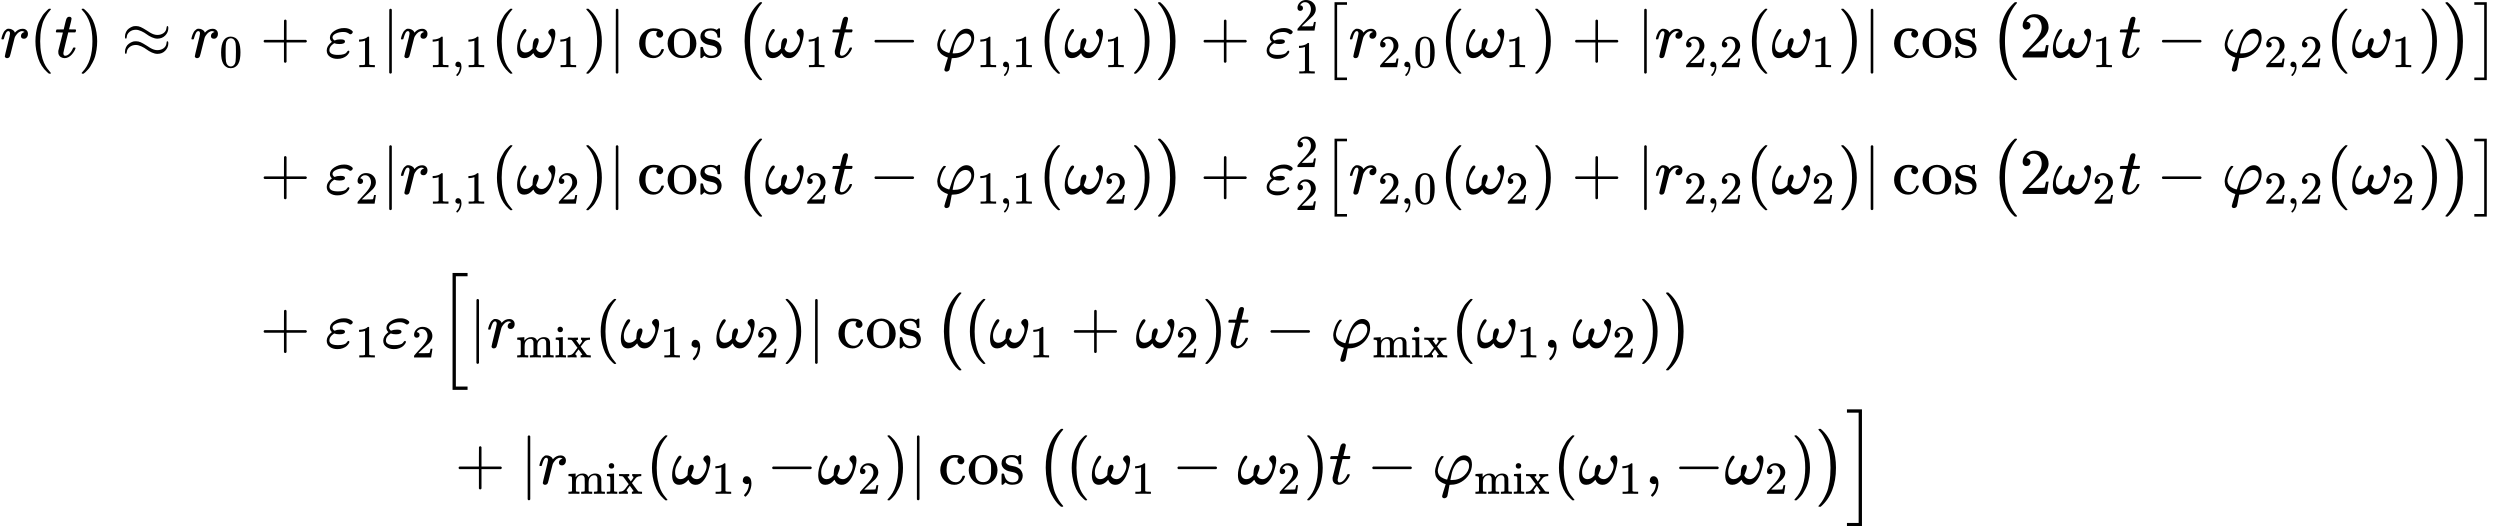 <?xml version="1.0" encoding="UTF-8" standalone="no" ?>
<svg xmlns="http://www.w3.org/2000/svg" width="696.296px" height="146.584px" viewBox="0 -4299.4 38470.4 8098.9" xmlns:xlink="http://www.w3.org/1999/xlink"><defs><path id="MJX-20-TEX-I-72" d="M21 287Q22 290 23 295T28 317T38 348T53 381T73 411T99 433T132 442Q161 442 183 430T214 408T225 388Q227 382 228 382T236 389Q284 441 347 441H350Q398 441 422 400Q430 381 430 363Q430 333 417 315T391 292T366 288Q346 288 334 299T322 328Q322 376 378 392Q356 405 342 405Q286 405 239 331Q229 315 224 298T190 165Q156 25 151 16Q138 -11 108 -11Q95 -11 87 -5T76 7T74 17Q74 30 114 189T154 366Q154 405 128 405Q107 405 92 377T68 316T57 280Q55 278 41 278H27Q21 284 21 287Z"></path><path id="MJX-20-TEX-N-28" d="M94 250Q94 319 104 381T127 488T164 576T202 643T244 695T277 729T302 750H315H319Q333 750 333 741Q333 738 316 720T275 667T226 581T184 443T167 250T184 58T225 -81T274 -167T316 -220T333 -241Q333 -250 318 -250H315H302L274 -226Q180 -141 137 -14T94 250Z"></path><path id="MJX-20-TEX-I-74" d="M26 385Q19 392 19 395Q19 399 22 411T27 425Q29 430 36 430T87 431H140L159 511Q162 522 166 540T173 566T179 586T187 603T197 615T211 624T229 626Q247 625 254 615T261 596Q261 589 252 549T232 470L222 433Q222 431 272 431H323Q330 424 330 420Q330 398 317 385H210L174 240Q135 80 135 68Q135 26 162 26Q197 26 230 60T283 144Q285 150 288 151T303 153H307Q322 153 322 145Q322 142 319 133Q314 117 301 95T267 48T216 6T155 -11Q125 -11 98 4T59 56Q57 64 57 83V101L92 241Q127 382 128 383Q128 385 77 385H26Z"></path><path id="MJX-20-TEX-N-29" d="M60 749L64 750Q69 750 74 750H86L114 726Q208 641 251 514T294 250Q294 182 284 119T261 12T224 -76T186 -143T145 -194T113 -227T90 -246Q87 -249 86 -250H74Q66 -250 63 -250T58 -247T55 -238Q56 -237 66 -225Q221 -64 221 250T66 725Q56 737 55 738Q55 746 60 749Z"></path><path id="MJX-20-TEX-N-2248" d="M55 319Q55 360 72 393T114 444T163 472T205 482Q207 482 213 482T223 483Q262 483 296 468T393 413L443 381Q502 346 553 346Q609 346 649 375T694 454Q694 465 698 474T708 483Q722 483 722 452Q722 386 675 338T555 289Q514 289 468 310T388 357T308 404T224 426Q164 426 125 393T83 318Q81 289 69 289Q55 289 55 319ZM55 85Q55 126 72 159T114 210T163 238T205 248Q207 248 213 248T223 249Q262 249 296 234T393 179L443 147Q502 112 553 112Q609 112 649 141T694 220Q694 249 708 249T722 217Q722 153 675 104T555 55Q514 55 468 76T388 123T308 170T224 192Q164 192 125 159T83 84Q80 55 69 55Q55 55 55 85Z"></path><path id="MJX-20-TEX-N-30" d="M96 585Q152 666 249 666Q297 666 345 640T423 548Q460 465 460 320Q460 165 417 83Q397 41 362 16T301 -15T250 -22Q224 -22 198 -16T137 16T82 83Q39 165 39 320Q39 494 96 585ZM321 597Q291 629 250 629Q208 629 178 597Q153 571 145 525T137 333Q137 175 145 125T181 46Q209 16 250 16Q290 16 318 46Q347 76 354 130T362 333Q362 478 354 524T321 597Z"></path><path id="MJX-20-TEX-N-2B" d="M56 237T56 250T70 270H369V420L370 570Q380 583 389 583Q402 583 409 568V270H707Q722 262 722 250T707 230H409V-68Q401 -82 391 -82H389H387Q375 -82 369 -68V230H70Q56 237 56 250Z"></path><path id="MJX-20-TEX-I-3B5" d="M190 -22Q124 -22 76 11T27 107Q27 174 97 232L107 239L99 248Q76 273 76 304Q76 364 144 408T290 452H302Q360 452 405 421Q428 405 428 392Q428 381 417 369T391 356Q382 356 371 365T338 383T283 392Q217 392 167 368T116 308Q116 289 133 272Q142 263 145 262T157 264Q188 278 238 278H243Q308 278 308 247Q308 206 223 206Q177 206 142 219L132 212Q68 169 68 112Q68 39 201 39Q253 39 286 49T328 72T345 94T362 105Q376 103 376 88Q376 79 365 62T334 26T275 -8T190 -22Z"></path><path id="MJX-20-TEX-N-31" d="M213 578L200 573Q186 568 160 563T102 556H83V602H102Q149 604 189 617T245 641T273 663Q275 666 285 666Q294 666 302 660V361L303 61Q310 54 315 52T339 48T401 46H427V0H416Q395 3 257 3Q121 3 100 0H88V46H114Q136 46 152 46T177 47T193 50T201 52T207 57T213 61V578Z"></path><path id="MJX-20-TEX-N-7C" d="M139 -249H137Q125 -249 119 -235V251L120 737Q130 750 139 750Q152 750 159 735V-235Q151 -249 141 -249H139Z"></path><path id="MJX-20-TEX-N-2C" d="M78 35T78 60T94 103T137 121Q165 121 187 96T210 8Q210 -27 201 -60T180 -117T154 -158T130 -185T117 -194Q113 -194 104 -185T95 -172Q95 -168 106 -156T131 -126T157 -76T173 -3V9L172 8Q170 7 167 6T161 3T152 1T140 0Q113 0 96 17Z"></path><path id="MJX-20-TEX-I-3C9" d="M495 384Q495 406 514 424T555 443Q574 443 589 425T604 364Q604 334 592 278T555 155T483 38T377 -11Q297 -11 267 66Q266 68 260 61Q201 -11 125 -11Q15 -11 15 139Q15 230 56 325T123 434Q135 441 147 436Q160 429 160 418Q160 406 140 379T94 306T62 208Q61 202 61 187Q61 124 85 100T143 76Q201 76 245 129L253 137V156Q258 297 317 297Q348 297 348 261Q348 243 338 213T318 158L308 135Q309 133 310 129T318 115T334 97T358 83T393 76Q456 76 501 148T546 274Q546 305 533 325T508 357T495 384Z"></path><path id="MJX-20-TEX-N-63" d="M370 305T349 305T313 320T297 358Q297 381 312 396Q317 401 317 402T307 404Q281 408 258 408Q209 408 178 376Q131 329 131 219Q131 137 162 90Q203 29 272 29Q313 29 338 55T374 117Q376 125 379 127T395 129H409Q415 123 415 120Q415 116 411 104T395 71T366 33T318 2T249 -11Q163 -11 99 53T34 214Q34 318 99 383T250 448T370 421T404 357Q404 334 387 320Z"></path><path id="MJX-20-TEX-N-6F" d="M28 214Q28 309 93 378T250 448Q340 448 405 380T471 215Q471 120 407 55T250 -10Q153 -10 91 57T28 214ZM250 30Q372 30 372 193V225V250Q372 272 371 288T364 326T348 362T317 390T268 410Q263 411 252 411Q222 411 195 399Q152 377 139 338T126 246V226Q126 130 145 91Q177 30 250 30Z"></path><path id="MJX-20-TEX-N-73" d="M295 316Q295 356 268 385T190 414Q154 414 128 401Q98 382 98 349Q97 344 98 336T114 312T157 287Q175 282 201 278T245 269T277 256Q294 248 310 236T342 195T359 133Q359 71 321 31T198 -10H190Q138 -10 94 26L86 19L77 10Q71 4 65 -1L54 -11H46H42Q39 -11 33 -5V74V132Q33 153 35 157T45 162H54Q66 162 70 158T75 146T82 119T101 77Q136 26 198 26Q295 26 295 104Q295 133 277 151Q257 175 194 187T111 210Q75 227 54 256T33 318Q33 357 50 384T93 424T143 442T187 447H198Q238 447 268 432L283 424L292 431Q302 440 314 448H322H326Q329 448 335 442V310L329 304H301Q295 310 295 316Z"></path><path id="MJX-20-TEX-N-2061" d=""></path><path id="MJX-20-TEX-SO-28" d="M152 251Q152 646 388 850H416Q422 844 422 841Q422 837 403 816T357 753T302 649T255 482T236 250Q236 124 255 19T301 -147T356 -251T403 -315T422 -340Q422 -343 416 -349H388Q359 -325 332 -296T271 -213T212 -97T170 56T152 251Z"></path><path id="MJX-20-TEX-N-2212" d="M84 237T84 250T98 270H679Q694 262 694 250T679 230H98Q84 237 84 250Z"></path><path id="MJX-20-TEX-I-3C6" d="M92 210Q92 176 106 149T142 108T185 85T220 72L235 70L237 71L250 112Q268 170 283 211T322 299T370 375T429 423T502 442Q547 442 582 410T618 302Q618 224 575 152T457 35T299 -10Q273 -10 273 -12L266 -48Q260 -83 252 -125T241 -179Q236 -203 215 -212Q204 -218 190 -218Q159 -215 159 -185Q159 -175 214 -2L209 0Q204 2 195 5T173 14T147 28T120 46T94 71T71 103T56 142T50 190Q50 238 76 311T149 431H162Q183 431 183 423Q183 417 175 409Q134 361 114 300T92 210ZM574 278Q574 320 550 344T486 369Q437 369 394 329T323 218Q309 184 295 109L286 64Q304 62 306 62Q423 62 498 131T574 278Z"></path><path id="MJX-20-TEX-SO-29" d="M305 251Q305 -145 69 -349H56Q43 -349 39 -347T35 -338Q37 -333 60 -307T108 -239T160 -136T204 27T221 250T204 473T160 636T108 740T60 807T35 839Q35 850 50 850H56H69Q197 743 256 566Q305 425 305 251Z"></path><path id="MJX-20-TEX-N-32" d="M109 429Q82 429 66 447T50 491Q50 562 103 614T235 666Q326 666 387 610T449 465Q449 422 429 383T381 315T301 241Q265 210 201 149L142 93L218 92Q375 92 385 97Q392 99 409 186V189H449V186Q448 183 436 95T421 3V0H50V19V31Q50 38 56 46T86 81Q115 113 136 137Q145 147 170 174T204 211T233 244T261 278T284 308T305 340T320 369T333 401T340 431T343 464Q343 527 309 573T212 619Q179 619 154 602T119 569T109 550Q109 549 114 549Q132 549 151 535T170 489Q170 464 154 447T109 429Z"></path><path id="MJX-20-TEX-SO-5B" d="M202 -349V850H394V810H242V-309H394V-349H202Z"></path><path id="MJX-20-TEX-SO-5D" d="M22 810V850H214V-349H22V-309H174V810H22Z"></path><path id="MJX-20-TEX-LO-5B" d="M224 -649V1150H455V1099H275V-598H455V-649H224Z"></path><path id="MJX-20-TEX-N-6D" d="M41 46H55Q94 46 102 60V68Q102 77 102 91T102 122T103 161T103 203Q103 234 103 269T102 328V351Q99 370 88 376T43 385H25V408Q25 431 27 431L37 432Q47 433 65 434T102 436Q119 437 138 438T167 441T178 442H181V402Q181 364 182 364T187 369T199 384T218 402T247 421T285 437Q305 442 336 442Q351 442 364 440T387 434T406 426T421 417T432 406T441 395T448 384T452 374T455 366L457 361L460 365Q463 369 466 373T475 384T488 397T503 410T523 422T546 432T572 439T603 442Q729 442 740 329Q741 322 741 190V104Q741 66 743 59T754 49Q775 46 803 46H819V0H811L788 1Q764 2 737 2T699 3Q596 3 587 0H579V46H595Q656 46 656 62Q657 64 657 200Q656 335 655 343Q649 371 635 385T611 402T585 404Q540 404 506 370Q479 343 472 315T464 232V168V108Q464 78 465 68T468 55T477 49Q498 46 526 46H542V0H534L510 1Q487 2 460 2T422 3Q319 3 310 0H302V46H318Q379 46 379 62Q380 64 380 200Q379 335 378 343Q372 371 358 385T334 402T308 404Q263 404 229 370Q202 343 195 315T187 232V168V108Q187 78 188 68T191 55T200 49Q221 46 249 46H265V0H257L234 1Q210 2 183 2T145 3Q42 3 33 0H25V46H41Z"></path><path id="MJX-20-TEX-N-69" d="M69 609Q69 637 87 653T131 669Q154 667 171 652T188 609Q188 579 171 564T129 549Q104 549 87 564T69 609ZM247 0Q232 3 143 3Q132 3 106 3T56 1L34 0H26V46H42Q70 46 91 49Q100 53 102 60T104 102V205V293Q104 345 102 359T88 378Q74 385 41 385H30V408Q30 431 32 431L42 432Q52 433 70 434T106 436Q123 437 142 438T171 441T182 442H185V62Q190 52 197 50T232 46H255V0H247Z"></path><path id="MJX-20-TEX-N-78" d="M201 0Q189 3 102 3Q26 3 17 0H11V46H25Q48 47 67 52T96 61T121 78T139 96T160 122T180 150L226 210L168 288Q159 301 149 315T133 336T122 351T113 363T107 370T100 376T94 379T88 381T80 383Q74 383 44 385H16V431H23Q59 429 126 429Q219 429 229 431H237V385Q201 381 201 369Q201 367 211 353T239 315T268 274L272 270L297 304Q329 345 329 358Q329 364 327 369T322 376T317 380T310 384L307 385H302V431H309Q324 428 408 428Q487 428 493 431H499V385H492Q443 385 411 368Q394 360 377 341T312 257L296 236L358 151Q424 61 429 57T446 50Q464 46 499 46H516V0H510H502Q494 1 482 1T457 2T432 2T414 3Q403 3 377 3T327 1L304 0H295V46H298Q309 46 320 51T331 63Q331 65 291 120L250 175Q249 174 219 133T185 88Q181 83 181 74Q181 63 188 55T206 46Q208 46 208 23V0H201Z"></path><path id="MJX-20-TEX-LO-5D" d="M16 1099V1150H247V-649H16V-598H196V1099H16Z"></path></defs><g stroke="currentColor" fill="currentColor" stroke-width="0" transform="matrix(1 0 0 -1 0 0)"><g data-mml-node="math"><g data-mml-node="mtable"><g data-mml-node="mtr" transform="translate(0, 3415.5)"><g data-mml-node="mtd"><g data-mml-node="mi"><use xlink:href="#MJX-20-TEX-I-72"></use></g><g data-mml-node="mo" transform="translate(451, 0)"><use xlink:href="#MJX-20-TEX-N-28"></use></g><g data-mml-node="mi" transform="translate(840, 0)"><use xlink:href="#MJX-20-TEX-I-74"></use></g><g data-mml-node="mo" transform="translate(1201, 0)"><use xlink:href="#MJX-20-TEX-N-29"></use></g><g data-mml-node="mo" transform="translate(1867.8, 0)"><use xlink:href="#MJX-20-TEX-N-2248"></use></g><g data-mml-node="msub" transform="translate(2923.6, 0)"><g data-mml-node="mi"><use xlink:href="#MJX-20-TEX-I-72"></use></g><g data-mml-node="TeXAtom" transform="translate(451, -150) scale(0.707)"><g data-mml-node="mn"><use xlink:href="#MJX-20-TEX-N-30"></use></g></g></g></g><g data-mml-node="mtd" transform="translate(3778.1, 0)"><g data-mml-node="mi"></g><g data-mml-node="mo" transform="translate(222.2, 0)"><use xlink:href="#MJX-20-TEX-N-2B"></use></g><g data-mml-node="msub" transform="translate(1222.4, 0)"><g data-mml-node="mi"><use xlink:href="#MJX-20-TEX-I-3B5"></use></g><g data-mml-node="mn" transform="translate(466, -150) scale(0.707)"><use xlink:href="#MJX-20-TEX-N-31"></use></g></g><g data-mml-node="TeXAtom" transform="translate(2092, 0)"><g data-mml-node="mo"><use xlink:href="#MJX-20-TEX-N-7C"></use></g></g><g data-mml-node="msub" transform="translate(2370, 0)"><g data-mml-node="mi"><use xlink:href="#MJX-20-TEX-I-72"></use></g><g data-mml-node="TeXAtom" transform="translate(451, -150) scale(0.707)"><g data-mml-node="mn"><use xlink:href="#MJX-20-TEX-N-31"></use></g><g data-mml-node="mo" transform="translate(500, 0)"><use xlink:href="#MJX-20-TEX-N-2C"></use></g><g data-mml-node="mn" transform="translate(778, 0)"><use xlink:href="#MJX-20-TEX-N-31"></use></g></g></g><g data-mml-node="mo" transform="translate(3774.7, 0)"><use xlink:href="#MJX-20-TEX-N-28"></use></g><g data-mml-node="msub" transform="translate(4163.7, 0)"><g data-mml-node="mi"><use xlink:href="#MJX-20-TEX-I-3C9"></use></g><g data-mml-node="mn" transform="translate(622, -150) scale(0.707)"><use xlink:href="#MJX-20-TEX-N-31"></use></g></g><g data-mml-node="mo" transform="translate(5189.2, 0)"><use xlink:href="#MJX-20-TEX-N-29"></use></g><g data-mml-node="TeXAtom" transform="translate(5578.2, 0)"><g data-mml-node="mo"><use xlink:href="#MJX-20-TEX-N-7C"></use></g></g><g data-mml-node="mi" transform="translate(6022.9, 0)"><use xlink:href="#MJX-20-TEX-N-63"></use><use xlink:href="#MJX-20-TEX-N-6F" transform="translate(444, 0)"></use><use xlink:href="#MJX-20-TEX-N-73" transform="translate(944, 0)"></use></g><g data-mml-node="mo" transform="translate(7360.9, 0)"><use xlink:href="#MJX-20-TEX-N-2061"></use></g><g data-mml-node="TeXAtom" transform="translate(7527.6, 0)"><g data-mml-node="mo"><use xlink:href="#MJX-20-TEX-SO-28"></use></g></g><g data-mml-node="msub" transform="translate(7985.6, 0)"><g data-mml-node="mi"><use xlink:href="#MJX-20-TEX-I-3C9"></use></g><g data-mml-node="mn" transform="translate(622, -150) scale(0.707)"><use xlink:href="#MJX-20-TEX-N-31"></use></g></g><g data-mml-node="mi" transform="translate(9011.1, 0)"><use xlink:href="#MJX-20-TEX-I-74"></use></g><g data-mml-node="mo" transform="translate(9594.3, 0)"><use xlink:href="#MJX-20-TEX-N-2212"></use></g><g data-mml-node="msub" transform="translate(10594.6, 0)"><g data-mml-node="mi"><use xlink:href="#MJX-20-TEX-I-3C6"></use></g><g data-mml-node="TeXAtom" transform="translate(654, -150) scale(0.707)"><g data-mml-node="mn"><use xlink:href="#MJX-20-TEX-N-31"></use></g><g data-mml-node="mo" transform="translate(500, 0)"><use xlink:href="#MJX-20-TEX-N-2C"></use></g><g data-mml-node="mn" transform="translate(778, 0)"><use xlink:href="#MJX-20-TEX-N-31"></use></g></g></g><g data-mml-node="mo" transform="translate(12202.2, 0)"><use xlink:href="#MJX-20-TEX-N-28"></use></g><g data-mml-node="msub" transform="translate(12591.2, 0)"><g data-mml-node="mi"><use xlink:href="#MJX-20-TEX-I-3C9"></use></g><g data-mml-node="mn" transform="translate(622, -150) scale(0.707)"><use xlink:href="#MJX-20-TEX-N-31"></use></g></g><g data-mml-node="mo" transform="translate(13616.8, 0)"><use xlink:href="#MJX-20-TEX-N-29"></use></g><g data-mml-node="TeXAtom" transform="translate(14005.8, 0)"><g data-mml-node="mo"><use xlink:href="#MJX-20-TEX-SO-29"></use></g></g><g data-mml-node="mo" transform="translate(14686, 0)"><use xlink:href="#MJX-20-TEX-N-2B"></use></g><g data-mml-node="msubsup" transform="translate(15686.2, 0)"><g data-mml-node="mi"><use xlink:href="#MJX-20-TEX-I-3B5"></use></g><g data-mml-node="mn" transform="translate(466, 413) scale(0.707)"><use xlink:href="#MJX-20-TEX-N-32"></use></g><g data-mml-node="mn" transform="translate(466, -247) scale(0.707)"><use xlink:href="#MJX-20-TEX-N-31"></use></g></g><g data-mml-node="TeXAtom" transform="translate(16555.8, 0)"><g data-mml-node="mo"><use xlink:href="#MJX-20-TEX-SO-5B"></use></g></g><g data-mml-node="msub" transform="translate(16972.8, 0)"><g data-mml-node="mi"><use xlink:href="#MJX-20-TEX-I-72"></use></g><g data-mml-node="TeXAtom" transform="translate(451, -150) scale(0.707)"><g data-mml-node="mn"><use xlink:href="#MJX-20-TEX-N-32"></use></g><g data-mml-node="mo" transform="translate(500, 0)"><use xlink:href="#MJX-20-TEX-N-2C"></use></g><g data-mml-node="mn" transform="translate(778, 0)"><use xlink:href="#MJX-20-TEX-N-30"></use></g></g></g><g data-mml-node="mo" transform="translate(18377.5, 0)"><use xlink:href="#MJX-20-TEX-N-28"></use></g><g data-mml-node="msub" transform="translate(18766.5, 0)"><g data-mml-node="mi"><use xlink:href="#MJX-20-TEX-I-3C9"></use></g><g data-mml-node="mn" transform="translate(622, -150) scale(0.707)"><use xlink:href="#MJX-20-TEX-N-31"></use></g></g><g data-mml-node="mo" transform="translate(19792, 0)"><use xlink:href="#MJX-20-TEX-N-29"></use></g><g data-mml-node="mo" transform="translate(20403.3, 0)"><use xlink:href="#MJX-20-TEX-N-2B"></use></g><g data-mml-node="TeXAtom" transform="translate(21403.5, 0)"><g data-mml-node="mo"><use xlink:href="#MJX-20-TEX-N-7C"></use></g></g><g data-mml-node="msub" transform="translate(21681.5, 0)"><g data-mml-node="mi"><use xlink:href="#MJX-20-TEX-I-72"></use></g><g data-mml-node="TeXAtom" transform="translate(451, -150) scale(0.707)"><g data-mml-node="mn"><use xlink:href="#MJX-20-TEX-N-32"></use></g><g data-mml-node="mo" transform="translate(500, 0)"><use xlink:href="#MJX-20-TEX-N-2C"></use></g><g data-mml-node="mn" transform="translate(778, 0)"><use xlink:href="#MJX-20-TEX-N-32"></use></g></g></g><g data-mml-node="mo" transform="translate(23086.2, 0)"><use xlink:href="#MJX-20-TEX-N-28"></use></g><g data-mml-node="msub" transform="translate(23475.2, 0)"><g data-mml-node="mi"><use xlink:href="#MJX-20-TEX-I-3C9"></use></g><g data-mml-node="mn" transform="translate(622, -150) scale(0.707)"><use xlink:href="#MJX-20-TEX-N-31"></use></g></g><g data-mml-node="mo" transform="translate(24500.7, 0)"><use xlink:href="#MJX-20-TEX-N-29"></use></g><g data-mml-node="TeXAtom" transform="translate(24889.7, 0)"><g data-mml-node="mo"><use xlink:href="#MJX-20-TEX-N-7C"></use></g></g><g data-mml-node="mi" transform="translate(25334.4, 0)"><use xlink:href="#MJX-20-TEX-N-63"></use><use xlink:href="#MJX-20-TEX-N-6F" transform="translate(444, 0)"></use><use xlink:href="#MJX-20-TEX-N-73" transform="translate(944, 0)"></use></g><g data-mml-node="mo" transform="translate(26672.4, 0)"><use xlink:href="#MJX-20-TEX-N-2061"></use></g><g data-mml-node="TeXAtom" transform="translate(26839, 0)"><g data-mml-node="mo"><use xlink:href="#MJX-20-TEX-SO-28"></use></g></g><g data-mml-node="mn" transform="translate(27297, 0)"><use xlink:href="#MJX-20-TEX-N-32"></use></g><g data-mml-node="msub" transform="translate(27797, 0)"><g data-mml-node="mi"><use xlink:href="#MJX-20-TEX-I-3C9"></use></g><g data-mml-node="mn" transform="translate(622, -150) scale(0.707)"><use xlink:href="#MJX-20-TEX-N-31"></use></g></g><g data-mml-node="mi" transform="translate(28822.6, 0)"><use xlink:href="#MJX-20-TEX-I-74"></use></g><g data-mml-node="mo" transform="translate(29405.8, 0)"><use xlink:href="#MJX-20-TEX-N-2212"></use></g><g data-mml-node="msub" transform="translate(30406, 0)"><g data-mml-node="mi"><use xlink:href="#MJX-20-TEX-I-3C6"></use></g><g data-mml-node="TeXAtom" transform="translate(654, -150) scale(0.707)"><g data-mml-node="mn"><use xlink:href="#MJX-20-TEX-N-32"></use></g><g data-mml-node="mo" transform="translate(500, 0)"><use xlink:href="#MJX-20-TEX-N-2C"></use></g><g data-mml-node="mn" transform="translate(778, 0)"><use xlink:href="#MJX-20-TEX-N-32"></use></g></g></g><g data-mml-node="mo" transform="translate(32013.7, 0)"><use xlink:href="#MJX-20-TEX-N-28"></use></g><g data-mml-node="msub" transform="translate(32402.7, 0)"><g data-mml-node="mi"><use xlink:href="#MJX-20-TEX-I-3C9"></use></g><g data-mml-node="mn" transform="translate(622, -150) scale(0.707)"><use xlink:href="#MJX-20-TEX-N-31"></use></g></g><g data-mml-node="mo" transform="translate(33428.3, 0)"><use xlink:href="#MJX-20-TEX-N-29"></use></g><g data-mml-node="TeXAtom" transform="translate(33817.3, 0)"><g data-mml-node="mo"><use xlink:href="#MJX-20-TEX-SO-29"></use></g></g><g data-mml-node="TeXAtom" transform="translate(34275.3, 0)"><g data-mml-node="mo"><use xlink:href="#MJX-20-TEX-SO-5D"></use></g></g></g></g><g data-mml-node="mtr" transform="translate(0, 1315.1)"><g data-mml-node="mtd" transform="translate(3778.1, 0)"></g><g data-mml-node="mtd" transform="translate(3778.1, 0)"><g data-mml-node="mi"></g><g data-mml-node="mo" transform="translate(222.2, 0)"><use xlink:href="#MJX-20-TEX-N-2B"></use></g><g data-mml-node="msub" transform="translate(1222.4, 0)"><g data-mml-node="mi"><use xlink:href="#MJX-20-TEX-I-3B5"></use></g><g data-mml-node="mn" transform="translate(466, -150) scale(0.707)"><use xlink:href="#MJX-20-TEX-N-32"></use></g></g><g data-mml-node="TeXAtom" transform="translate(2092, 0)"><g data-mml-node="mo"><use xlink:href="#MJX-20-TEX-N-7C"></use></g></g><g data-mml-node="msub" transform="translate(2370, 0)"><g data-mml-node="mi"><use xlink:href="#MJX-20-TEX-I-72"></use></g><g data-mml-node="TeXAtom" transform="translate(451, -150) scale(0.707)"><g data-mml-node="mn"><use xlink:href="#MJX-20-TEX-N-31"></use></g><g data-mml-node="mo" transform="translate(500, 0)"><use xlink:href="#MJX-20-TEX-N-2C"></use></g><g data-mml-node="mn" transform="translate(778, 0)"><use xlink:href="#MJX-20-TEX-N-31"></use></g></g></g><g data-mml-node="mo" transform="translate(3774.7, 0)"><use xlink:href="#MJX-20-TEX-N-28"></use></g><g data-mml-node="msub" transform="translate(4163.7, 0)"><g data-mml-node="mi"><use xlink:href="#MJX-20-TEX-I-3C9"></use></g><g data-mml-node="mn" transform="translate(622, -150) scale(0.707)"><use xlink:href="#MJX-20-TEX-N-32"></use></g></g><g data-mml-node="mo" transform="translate(5189.2, 0)"><use xlink:href="#MJX-20-TEX-N-29"></use></g><g data-mml-node="TeXAtom" transform="translate(5578.2, 0)"><g data-mml-node="mo"><use xlink:href="#MJX-20-TEX-N-7C"></use></g></g><g data-mml-node="mi" transform="translate(6022.9, 0)"><use xlink:href="#MJX-20-TEX-N-63"></use><use xlink:href="#MJX-20-TEX-N-6F" transform="translate(444, 0)"></use><use xlink:href="#MJX-20-TEX-N-73" transform="translate(944, 0)"></use></g><g data-mml-node="mo" transform="translate(7360.9, 0)"><use xlink:href="#MJX-20-TEX-N-2061"></use></g><g data-mml-node="TeXAtom" transform="translate(7527.6, 0)"><g data-mml-node="mo"><use xlink:href="#MJX-20-TEX-SO-28"></use></g></g><g data-mml-node="msub" transform="translate(7985.6, 0)"><g data-mml-node="mi"><use xlink:href="#MJX-20-TEX-I-3C9"></use></g><g data-mml-node="mn" transform="translate(622, -150) scale(0.707)"><use xlink:href="#MJX-20-TEX-N-32"></use></g></g><g data-mml-node="mi" transform="translate(9011.1, 0)"><use xlink:href="#MJX-20-TEX-I-74"></use></g><g data-mml-node="mo" transform="translate(9594.3, 0)"><use xlink:href="#MJX-20-TEX-N-2212"></use></g><g data-mml-node="msub" transform="translate(10594.6, 0)"><g data-mml-node="mi"><use xlink:href="#MJX-20-TEX-I-3C6"></use></g><g data-mml-node="TeXAtom" transform="translate(654, -150) scale(0.707)"><g data-mml-node="mn"><use xlink:href="#MJX-20-TEX-N-31"></use></g><g data-mml-node="mo" transform="translate(500, 0)"><use xlink:href="#MJX-20-TEX-N-2C"></use></g><g data-mml-node="mn" transform="translate(778, 0)"><use xlink:href="#MJX-20-TEX-N-31"></use></g></g></g><g data-mml-node="mo" transform="translate(12202.2, 0)"><use xlink:href="#MJX-20-TEX-N-28"></use></g><g data-mml-node="msub" transform="translate(12591.2, 0)"><g data-mml-node="mi"><use xlink:href="#MJX-20-TEX-I-3C9"></use></g><g data-mml-node="mn" transform="translate(622, -150) scale(0.707)"><use xlink:href="#MJX-20-TEX-N-32"></use></g></g><g data-mml-node="mo" transform="translate(13616.8, 0)"><use xlink:href="#MJX-20-TEX-N-29"></use></g><g data-mml-node="TeXAtom" transform="translate(14005.8, 0)"><g data-mml-node="mo"><use xlink:href="#MJX-20-TEX-SO-29"></use></g></g><g data-mml-node="mo" transform="translate(14686, 0)"><use xlink:href="#MJX-20-TEX-N-2B"></use></g><g data-mml-node="msubsup" transform="translate(15686.2, 0)"><g data-mml-node="mi"><use xlink:href="#MJX-20-TEX-I-3B5"></use></g><g data-mml-node="mn" transform="translate(466, 413) scale(0.707)"><use xlink:href="#MJX-20-TEX-N-32"></use></g><g data-mml-node="mn" transform="translate(466, -247) scale(0.707)"><use xlink:href="#MJX-20-TEX-N-32"></use></g></g><g data-mml-node="TeXAtom" transform="translate(16555.8, 0)"><g data-mml-node="mo"><use xlink:href="#MJX-20-TEX-SO-5B"></use></g></g><g data-mml-node="msub" transform="translate(16972.8, 0)"><g data-mml-node="mi"><use xlink:href="#MJX-20-TEX-I-72"></use></g><g data-mml-node="TeXAtom" transform="translate(451, -150) scale(0.707)"><g data-mml-node="mn"><use xlink:href="#MJX-20-TEX-N-32"></use></g><g data-mml-node="mo" transform="translate(500, 0)"><use xlink:href="#MJX-20-TEX-N-2C"></use></g><g data-mml-node="mn" transform="translate(778, 0)"><use xlink:href="#MJX-20-TEX-N-30"></use></g></g></g><g data-mml-node="mo" transform="translate(18377.5, 0)"><use xlink:href="#MJX-20-TEX-N-28"></use></g><g data-mml-node="msub" transform="translate(18766.5, 0)"><g data-mml-node="mi"><use xlink:href="#MJX-20-TEX-I-3C9"></use></g><g data-mml-node="mn" transform="translate(622, -150) scale(0.707)"><use xlink:href="#MJX-20-TEX-N-32"></use></g></g><g data-mml-node="mo" transform="translate(19792, 0)"><use xlink:href="#MJX-20-TEX-N-29"></use></g><g data-mml-node="mo" transform="translate(20403.3, 0)"><use xlink:href="#MJX-20-TEX-N-2B"></use></g><g data-mml-node="TeXAtom" transform="translate(21403.5, 0)"><g data-mml-node="mo"><use xlink:href="#MJX-20-TEX-N-7C"></use></g></g><g data-mml-node="msub" transform="translate(21681.5, 0)"><g data-mml-node="mi"><use xlink:href="#MJX-20-TEX-I-72"></use></g><g data-mml-node="TeXAtom" transform="translate(451, -150) scale(0.707)"><g data-mml-node="mn"><use xlink:href="#MJX-20-TEX-N-32"></use></g><g data-mml-node="mo" transform="translate(500, 0)"><use xlink:href="#MJX-20-TEX-N-2C"></use></g><g data-mml-node="mn" transform="translate(778, 0)"><use xlink:href="#MJX-20-TEX-N-32"></use></g></g></g><g data-mml-node="mo" transform="translate(23086.2, 0)"><use xlink:href="#MJX-20-TEX-N-28"></use></g><g data-mml-node="msub" transform="translate(23475.2, 0)"><g data-mml-node="mi"><use xlink:href="#MJX-20-TEX-I-3C9"></use></g><g data-mml-node="mn" transform="translate(622, -150) scale(0.707)"><use xlink:href="#MJX-20-TEX-N-32"></use></g></g><g data-mml-node="mo" transform="translate(24500.7, 0)"><use xlink:href="#MJX-20-TEX-N-29"></use></g><g data-mml-node="TeXAtom" transform="translate(24889.7, 0)"><g data-mml-node="mo"><use xlink:href="#MJX-20-TEX-N-7C"></use></g></g><g data-mml-node="mi" transform="translate(25334.4, 0)"><use xlink:href="#MJX-20-TEX-N-63"></use><use xlink:href="#MJX-20-TEX-N-6F" transform="translate(444, 0)"></use><use xlink:href="#MJX-20-TEX-N-73" transform="translate(944, 0)"></use></g><g data-mml-node="mo" transform="translate(26672.4, 0)"><use xlink:href="#MJX-20-TEX-N-2061"></use></g><g data-mml-node="TeXAtom" transform="translate(26839, 0)"><g data-mml-node="mo"><use xlink:href="#MJX-20-TEX-SO-28"></use></g></g><g data-mml-node="mn" transform="translate(27297, 0)"><use xlink:href="#MJX-20-TEX-N-32"></use></g><g data-mml-node="msub" transform="translate(27797, 0)"><g data-mml-node="mi"><use xlink:href="#MJX-20-TEX-I-3C9"></use></g><g data-mml-node="mn" transform="translate(622, -150) scale(0.707)"><use xlink:href="#MJX-20-TEX-N-32"></use></g></g><g data-mml-node="mi" transform="translate(28822.6, 0)"><use xlink:href="#MJX-20-TEX-I-74"></use></g><g data-mml-node="mo" transform="translate(29405.8, 0)"><use xlink:href="#MJX-20-TEX-N-2212"></use></g><g data-mml-node="msub" transform="translate(30406, 0)"><g data-mml-node="mi"><use xlink:href="#MJX-20-TEX-I-3C6"></use></g><g data-mml-node="TeXAtom" transform="translate(654, -150) scale(0.707)"><g data-mml-node="mn"><use xlink:href="#MJX-20-TEX-N-32"></use></g><g data-mml-node="mo" transform="translate(500, 0)"><use xlink:href="#MJX-20-TEX-N-2C"></use></g><g data-mml-node="mn" transform="translate(778, 0)"><use xlink:href="#MJX-20-TEX-N-32"></use></g></g></g><g data-mml-node="mo" transform="translate(32013.7, 0)"><use xlink:href="#MJX-20-TEX-N-28"></use></g><g data-mml-node="msub" transform="translate(32402.7, 0)"><g data-mml-node="mi"><use xlink:href="#MJX-20-TEX-I-3C9"></use></g><g data-mml-node="mn" transform="translate(622, -150) scale(0.707)"><use xlink:href="#MJX-20-TEX-N-32"></use></g></g><g data-mml-node="mo" transform="translate(33428.3, 0)"><use xlink:href="#MJX-20-TEX-N-29"></use></g><g data-mml-node="TeXAtom" transform="translate(33817.3, 0)"><g data-mml-node="mo"><use xlink:href="#MJX-20-TEX-SO-29"></use></g></g><g data-mml-node="TeXAtom" transform="translate(34275.3, 0)"><g data-mml-node="mo"><use xlink:href="#MJX-20-TEX-SO-5D"></use></g></g></g></g><g data-mml-node="mtr" transform="translate(0, -1050.9)"><g data-mml-node="mtd" transform="translate(3778.1, 0)"></g><g data-mml-node="mtd" transform="translate(3778.1, 0)"><g data-mml-node="mi"></g><g data-mml-node="mo" transform="translate(222.2, 0)"><use xlink:href="#MJX-20-TEX-N-2B"></use></g><g data-mml-node="msub" transform="translate(1222.4, 0)"><g data-mml-node="mi"><use xlink:href="#MJX-20-TEX-I-3B5"></use></g><g data-mml-node="mn" transform="translate(466, -150) scale(0.707)"><use xlink:href="#MJX-20-TEX-N-31"></use></g></g><g data-mml-node="msub" transform="translate(2092, 0)"><g data-mml-node="mi"><use xlink:href="#MJX-20-TEX-I-3B5"></use></g><g data-mml-node="mn" transform="translate(466, -150) scale(0.707)"><use xlink:href="#MJX-20-TEX-N-32"></use></g></g><g data-mml-node="TeXAtom" transform="translate(2961.6, 0)"><g data-mml-node="mo"><use xlink:href="#MJX-20-TEX-LO-5B"></use></g></g><g data-mml-node="TeXAtom" transform="translate(3433.6, 0)"><g data-mml-node="mo"><use xlink:href="#MJX-20-TEX-N-7C"></use></g></g><g data-mml-node="msub" transform="translate(3711.6, 0)"><g data-mml-node="mi"><use xlink:href="#MJX-20-TEX-I-72"></use></g><g data-mml-node="TeXAtom" transform="translate(451, -150) scale(0.707)"><g data-mml-node="mtext"><use xlink:href="#MJX-20-TEX-N-6D"></use><use xlink:href="#MJX-20-TEX-N-69" transform="translate(833, 0)"></use><use xlink:href="#MJX-20-TEX-N-78" transform="translate(1111, 0)"></use></g></g></g><g data-mml-node="mo" transform="translate(5371.5, 0)"><use xlink:href="#MJX-20-TEX-N-28"></use></g><g data-mml-node="msub" transform="translate(5760.5, 0)"><g data-mml-node="mi"><use xlink:href="#MJX-20-TEX-I-3C9"></use></g><g data-mml-node="mn" transform="translate(622, -150) scale(0.707)"><use xlink:href="#MJX-20-TEX-N-31"></use></g></g><g data-mml-node="mo" transform="translate(6786.1, 0)"><use xlink:href="#MJX-20-TEX-N-2C"></use></g><g data-mml-node="msub" transform="translate(7230.7, 0)"><g data-mml-node="mi"><use xlink:href="#MJX-20-TEX-I-3C9"></use></g><g data-mml-node="mn" transform="translate(622, -150) scale(0.707)"><use xlink:href="#MJX-20-TEX-N-32"></use></g></g><g data-mml-node="mo" transform="translate(8256.3, 0)"><use xlink:href="#MJX-20-TEX-N-29"></use></g><g data-mml-node="TeXAtom" transform="translate(8645.3, 0)"><g data-mml-node="mo"><use xlink:href="#MJX-20-TEX-N-7C"></use></g></g><g data-mml-node="mi" transform="translate(9089.9, 0)"><use xlink:href="#MJX-20-TEX-N-63"></use><use xlink:href="#MJX-20-TEX-N-6F" transform="translate(444, 0)"></use><use xlink:href="#MJX-20-TEX-N-73" transform="translate(944, 0)"></use></g><g data-mml-node="mo" transform="translate(10427.9, 0)"><use xlink:href="#MJX-20-TEX-N-2061"></use></g><g data-mml-node="TeXAtom" transform="translate(10594.6, 0)"><g data-mml-node="mo"><use xlink:href="#MJX-20-TEX-SO-28"></use></g></g><g data-mml-node="mo" transform="translate(11052.6, 0)"><use xlink:href="#MJX-20-TEX-N-28"></use></g><g data-mml-node="msub" transform="translate(11441.6, 0)"><g data-mml-node="mi"><use xlink:href="#MJX-20-TEX-I-3C9"></use></g><g data-mml-node="mn" transform="translate(622, -150) scale(0.707)"><use xlink:href="#MJX-20-TEX-N-31"></use></g></g><g data-mml-node="mo" transform="translate(12689.4, 0)"><use xlink:href="#MJX-20-TEX-N-2B"></use></g><g data-mml-node="msub" transform="translate(13689.6, 0)"><g data-mml-node="mi"><use xlink:href="#MJX-20-TEX-I-3C9"></use></g><g data-mml-node="mn" transform="translate(622, -150) scale(0.707)"><use xlink:href="#MJX-20-TEX-N-32"></use></g></g><g data-mml-node="mo" transform="translate(14715.2, 0)"><use xlink:href="#MJX-20-TEX-N-29"></use></g><g data-mml-node="mi" transform="translate(15104.2, 0)"><use xlink:href="#MJX-20-TEX-I-74"></use></g><g data-mml-node="mo" transform="translate(15687.4, 0)"><use xlink:href="#MJX-20-TEX-N-2212"></use></g><g data-mml-node="msub" transform="translate(16687.6, 0)"><g data-mml-node="mi"><use xlink:href="#MJX-20-TEX-I-3C6"></use></g><g data-mml-node="TeXAtom" transform="translate(654, -150) scale(0.707)"><g data-mml-node="mtext"><use xlink:href="#MJX-20-TEX-N-6D"></use><use xlink:href="#MJX-20-TEX-N-69" transform="translate(833, 0)"></use><use xlink:href="#MJX-20-TEX-N-78" transform="translate(1111, 0)"></use></g></g></g><g data-mml-node="mo" transform="translate(18550.5, 0)"><use xlink:href="#MJX-20-TEX-N-28"></use></g><g data-mml-node="msub" transform="translate(18939.5, 0)"><g data-mml-node="mi"><use xlink:href="#MJX-20-TEX-I-3C9"></use></g><g data-mml-node="mn" transform="translate(622, -150) scale(0.707)"><use xlink:href="#MJX-20-TEX-N-31"></use></g></g><g data-mml-node="mo" transform="translate(19965.1, 0)"><use xlink:href="#MJX-20-TEX-N-2C"></use></g><g data-mml-node="msub" transform="translate(20409.8, 0)"><g data-mml-node="mi"><use xlink:href="#MJX-20-TEX-I-3C9"></use></g><g data-mml-node="mn" transform="translate(622, -150) scale(0.707)"><use xlink:href="#MJX-20-TEX-N-32"></use></g></g><g data-mml-node="mo" transform="translate(21435.3, 0)"><use xlink:href="#MJX-20-TEX-N-29"></use></g><g data-mml-node="TeXAtom" transform="translate(21824.3, 0)"><g data-mml-node="mo"><use xlink:href="#MJX-20-TEX-SO-29"></use></g></g></g></g><g data-mml-node="mtr" transform="translate(0, -3149.9)"><g data-mml-node="mtd" transform="translate(3778.1, 0)"></g><g data-mml-node="mtd" transform="translate(3778.1, 0)"><g data-mml-node="mstyle"><g data-mml-node="mspace"></g></g><g data-mml-node="mstyle" transform="translate(2000, 0)"><g data-mml-node="mspace"></g></g><g data-mml-node="mo" transform="translate(3222.2, 0)"><use xlink:href="#MJX-20-TEX-N-2B"></use></g><g data-mml-node="TeXAtom" transform="translate(4222.4, 0)"><g data-mml-node="mo"><use xlink:href="#MJX-20-TEX-N-7C"></use></g></g><g data-mml-node="msub" transform="translate(4500.4, 0)"><g data-mml-node="mi"><use xlink:href="#MJX-20-TEX-I-72"></use></g><g data-mml-node="TeXAtom" transform="translate(451, -150) scale(0.707)"><g data-mml-node="mtext"><use xlink:href="#MJX-20-TEX-N-6D"></use><use xlink:href="#MJX-20-TEX-N-69" transform="translate(833, 0)"></use><use xlink:href="#MJX-20-TEX-N-78" transform="translate(1111, 0)"></use></g></g></g><g data-mml-node="mo" transform="translate(6160.4, 0)"><use xlink:href="#MJX-20-TEX-N-28"></use></g><g data-mml-node="msub" transform="translate(6549.4, 0)"><g data-mml-node="mi"><use xlink:href="#MJX-20-TEX-I-3C9"></use></g><g data-mml-node="mn" transform="translate(622, -150) scale(0.707)"><use xlink:href="#MJX-20-TEX-N-31"></use></g></g><g data-mml-node="mo" transform="translate(7574.9, 0)"><use xlink:href="#MJX-20-TEX-N-2C"></use></g><g data-mml-node="mo" transform="translate(8019.6, 0)"><use xlink:href="#MJX-20-TEX-N-2212"></use></g><g data-mml-node="msub" transform="translate(8797.6, 0)"><g data-mml-node="mi"><use xlink:href="#MJX-20-TEX-I-3C9"></use></g><g data-mml-node="mn" transform="translate(622, -150) scale(0.707)"><use xlink:href="#MJX-20-TEX-N-32"></use></g></g><g data-mml-node="mo" transform="translate(9823.2, 0)"><use xlink:href="#MJX-20-TEX-N-29"></use></g><g data-mml-node="TeXAtom" transform="translate(10212.2, 0)"><g data-mml-node="mo"><use xlink:href="#MJX-20-TEX-N-7C"></use></g></g><g data-mml-node="mi" transform="translate(10656.8, 0)"><use xlink:href="#MJX-20-TEX-N-63"></use><use xlink:href="#MJX-20-TEX-N-6F" transform="translate(444, 0)"></use><use xlink:href="#MJX-20-TEX-N-73" transform="translate(944, 0)"></use></g><g data-mml-node="mo" transform="translate(11994.8, 0)"><use xlink:href="#MJX-20-TEX-N-2061"></use></g><g data-mml-node="TeXAtom" transform="translate(12161.5, 0)"><g data-mml-node="mo"><use xlink:href="#MJX-20-TEX-SO-28"></use></g></g><g data-mml-node="mo" transform="translate(12619.5, 0)"><use xlink:href="#MJX-20-TEX-N-28"></use></g><g data-mml-node="msub" transform="translate(13008.5, 0)"><g data-mml-node="mi"><use xlink:href="#MJX-20-TEX-I-3C9"></use></g><g data-mml-node="mn" transform="translate(622, -150) scale(0.707)"><use xlink:href="#MJX-20-TEX-N-31"></use></g></g><g data-mml-node="mo" transform="translate(14256.3, 0)"><use xlink:href="#MJX-20-TEX-N-2212"></use></g><g data-mml-node="msub" transform="translate(15256.5, 0)"><g data-mml-node="mi"><use xlink:href="#MJX-20-TEX-I-3C9"></use></g><g data-mml-node="mn" transform="translate(622, -150) scale(0.707)"><use xlink:href="#MJX-20-TEX-N-32"></use></g></g><g data-mml-node="mo" transform="translate(16282.1, 0)"><use xlink:href="#MJX-20-TEX-N-29"></use></g><g data-mml-node="mi" transform="translate(16671.1, 0)"><use xlink:href="#MJX-20-TEX-I-74"></use></g><g data-mml-node="mo" transform="translate(17254.3, 0)"><use xlink:href="#MJX-20-TEX-N-2212"></use></g><g data-mml-node="msub" transform="translate(18254.5, 0)"><g data-mml-node="mi"><use xlink:href="#MJX-20-TEX-I-3C6"></use></g><g data-mml-node="TeXAtom" transform="translate(654, -150) scale(0.707)"><g data-mml-node="mtext"><use xlink:href="#MJX-20-TEX-N-6D"></use><use xlink:href="#MJX-20-TEX-N-69" transform="translate(833, 0)"></use><use xlink:href="#MJX-20-TEX-N-78" transform="translate(1111, 0)"></use></g></g></g><g data-mml-node="mo" transform="translate(20117.4, 0)"><use xlink:href="#MJX-20-TEX-N-28"></use></g><g data-mml-node="msub" transform="translate(20506.4, 0)"><g data-mml-node="mi"><use xlink:href="#MJX-20-TEX-I-3C9"></use></g><g data-mml-node="mn" transform="translate(622, -150) scale(0.707)"><use xlink:href="#MJX-20-TEX-N-31"></use></g></g><g data-mml-node="mo" transform="translate(21532, 0)"><use xlink:href="#MJX-20-TEX-N-2C"></use></g><g data-mml-node="mo" transform="translate(21976.7, 0)"><use xlink:href="#MJX-20-TEX-N-2212"></use></g><g data-mml-node="msub" transform="translate(22754.7, 0)"><g data-mml-node="mi"><use xlink:href="#MJX-20-TEX-I-3C9"></use></g><g data-mml-node="mn" transform="translate(622, -150) scale(0.707)"><use xlink:href="#MJX-20-TEX-N-32"></use></g></g><g data-mml-node="mo" transform="translate(23780.2, 0)"><use xlink:href="#MJX-20-TEX-N-29"></use></g><g data-mml-node="TeXAtom" transform="translate(24169.2, 0)"><g data-mml-node="mo"><use xlink:href="#MJX-20-TEX-SO-29"></use></g></g><g data-mml-node="TeXAtom" transform="translate(24627.2, 0)"><g data-mml-node="mo"><use xlink:href="#MJX-20-TEX-LO-5D"></use></g></g></g></g></g></g></g></svg>